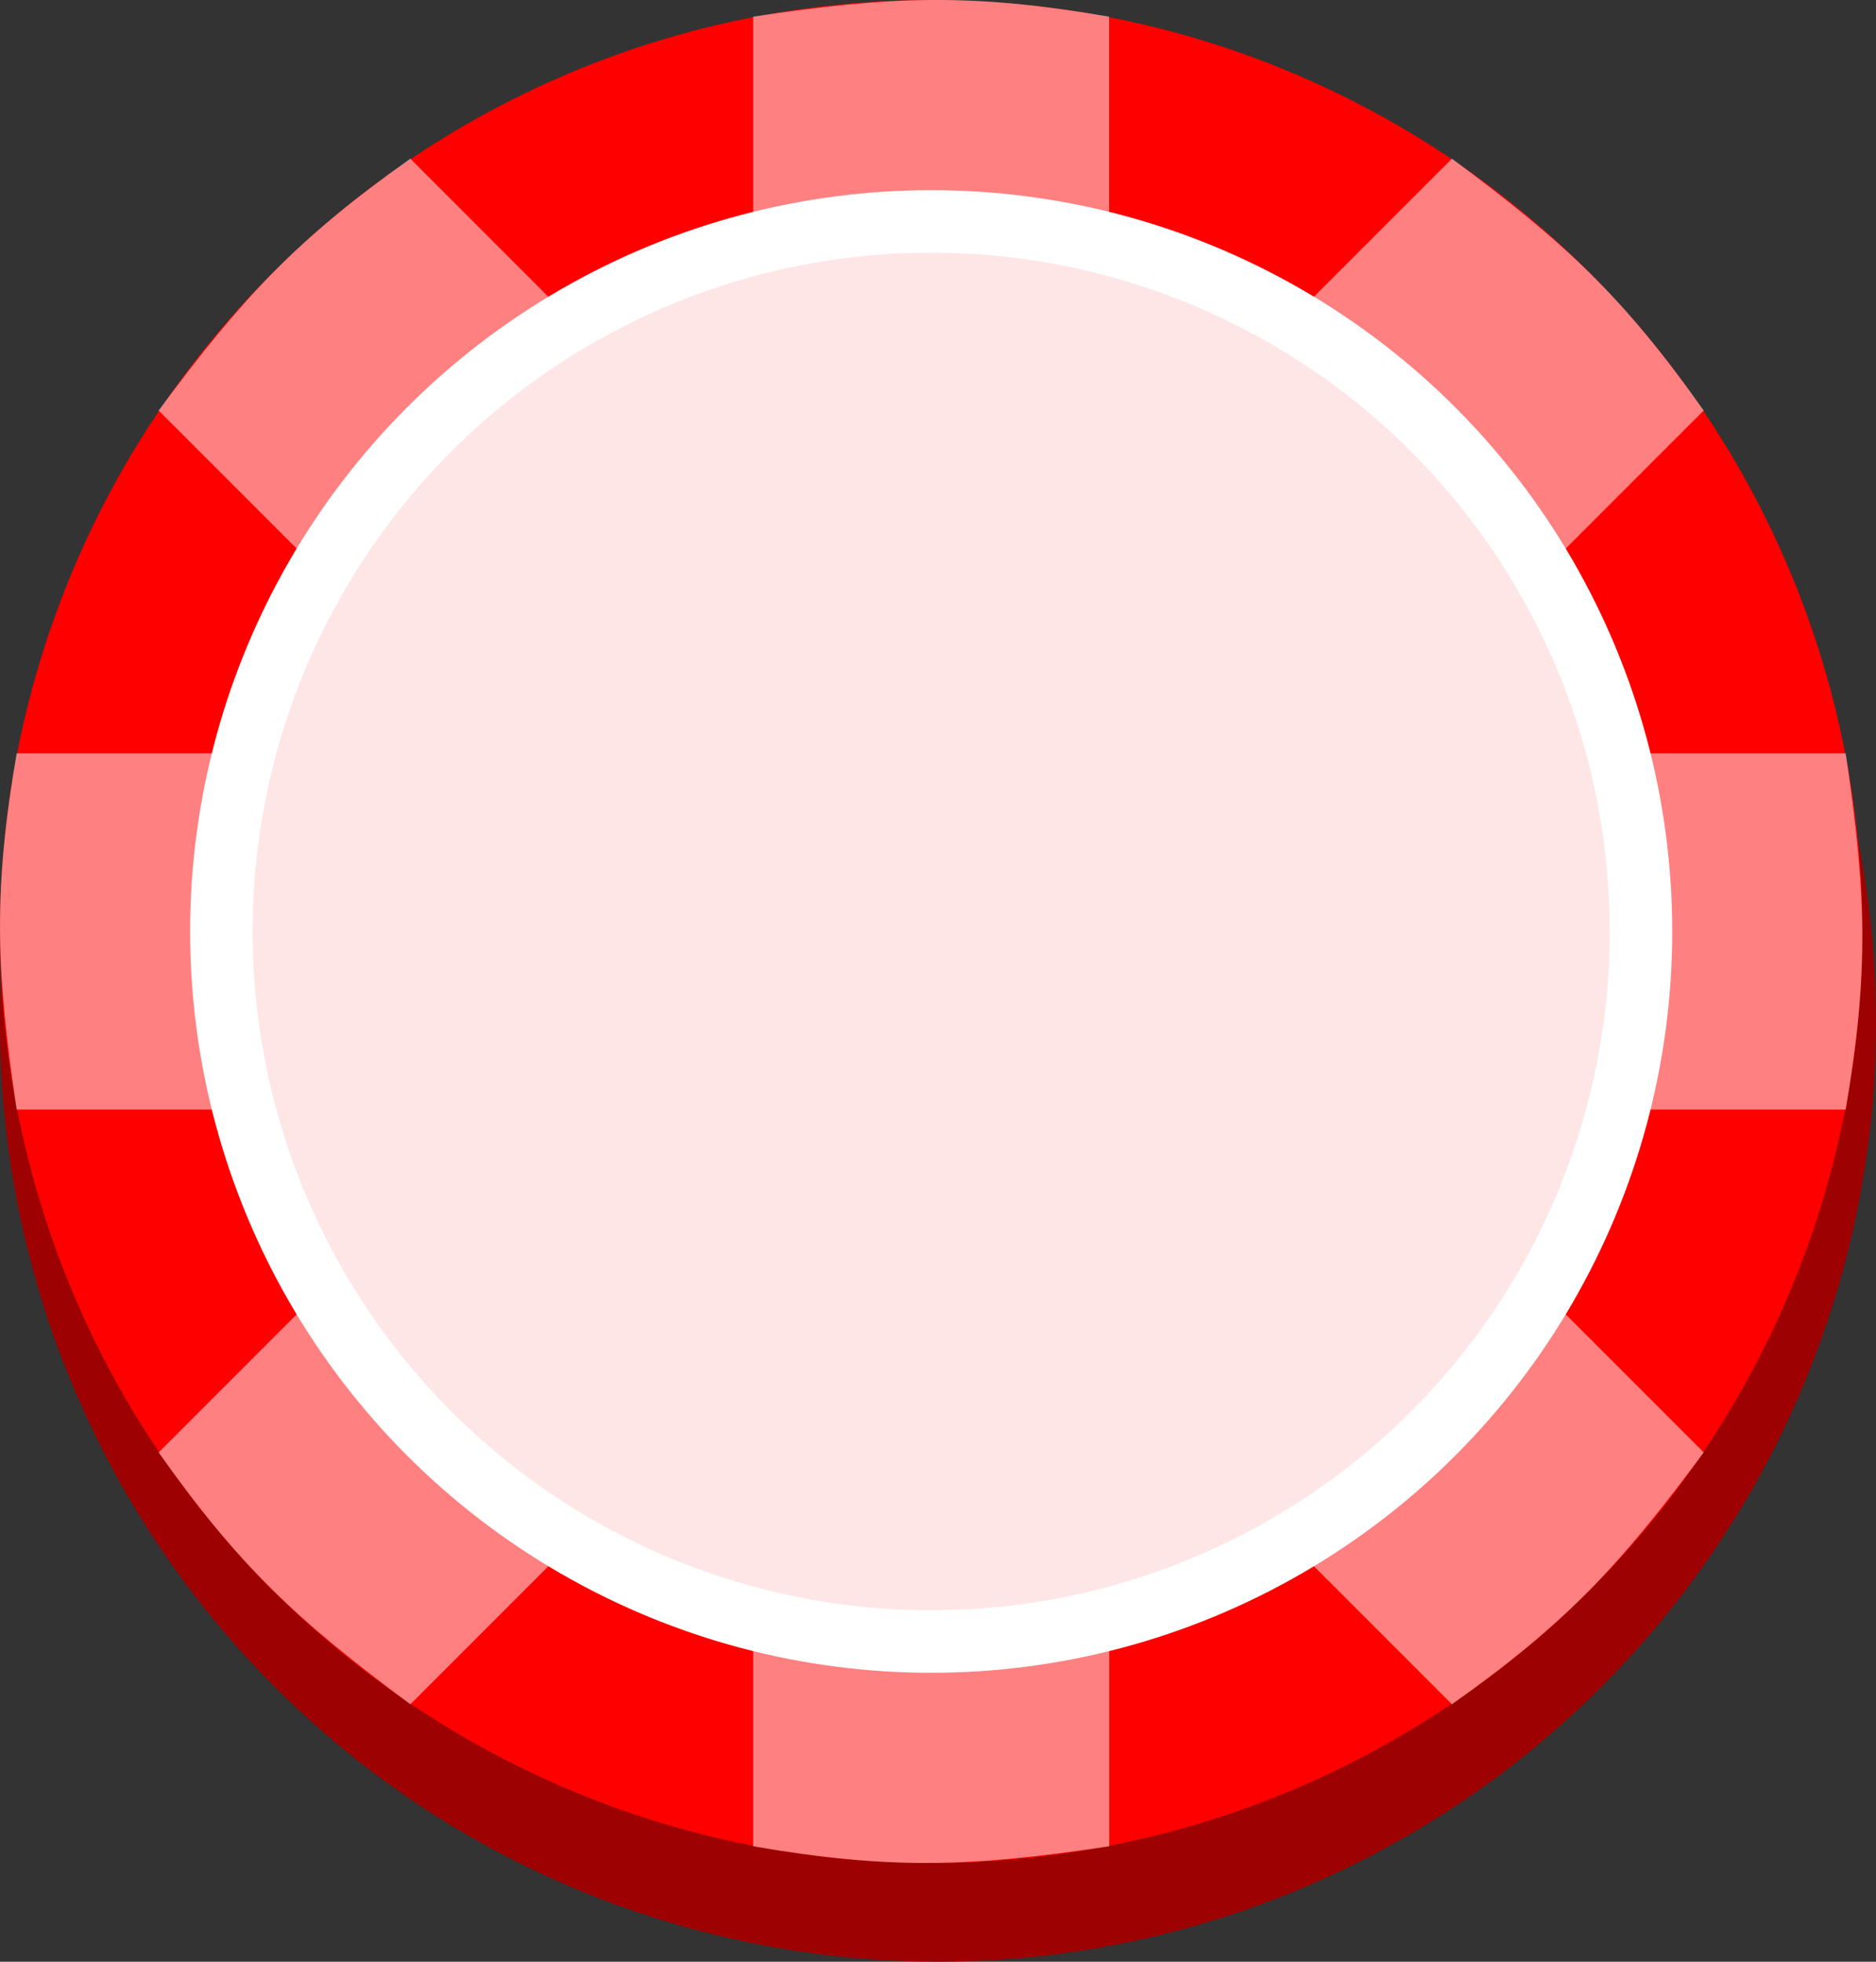 <svg width="22" height="23" viewBox="0 0 22 23" fill="none" xmlns="http://www.w3.org/2000/svg">
<rect x="0" y="0" width="22" height="23" fill="#333333" stroke="none"/>
<g clip-path="url(#clip0_772_123133)">
<ellipse cx="11" cy="11.998" rx="11" ry="11.002" fill="#9D0101"/>
<ellipse cx="10.92" cy="10.921" rx="10.92" ry="10.921" fill="#FF0000"/>
<ellipse cx="10.92" cy="10.921" rx="8.324" ry="8.325" fill="white" fill-opacity="0.9" stroke="white" stroke-width="0.733"/>
<path opacity="0.5" d="M8.832 19.273C10.464 19.481 11.376 19.488 13.008 19.273V21.647C11.368 21.891 10.449 21.923 8.832 21.647V19.273Z" fill="white"/>
<path opacity="0.5" d="M13.007 2.569C11.376 2.361 10.464 2.353 8.832 2.569L8.832 0.195C10.471 -0.049 11.391 -0.081 13.007 0.195L13.007 2.569Z" fill="white"/>
<path opacity="0.5" d="M19.27 13.009C19.478 11.377 19.486 10.465 19.27 8.833L21.645 8.833C21.888 10.472 21.92 11.392 21.645 13.009L19.27 13.009Z" fill="white"/>
<path opacity="0.5" d="M2.569 8.833C2.362 10.465 2.354 11.377 2.569 13.009L0.195 13.009C-0.048 11.37 -0.081 10.45 0.195 8.833L2.569 8.833Z" fill="white"/>
<path opacity="0.5" d="M18.301 6.492C17.294 5.191 16.655 4.541 15.348 3.539L17.027 1.86C18.358 2.847 19.031 3.474 19.98 4.813L18.301 6.492Z" fill="white"/>
<path opacity="0.5" d="M3.539 15.35C4.546 16.651 5.185 17.302 6.491 18.303L4.812 19.982C3.481 18.995 2.808 18.368 1.86 17.029L3.539 15.35Z" fill="white"/>
<path opacity="0.5" d="M6.491 3.539C5.19 4.546 4.54 5.185 3.539 6.492L1.86 4.813C2.847 3.482 3.474 2.809 4.812 1.86L6.491 3.539Z" fill="white"/>
<path opacity="0.5" d="M15.348 18.303C16.649 17.296 17.299 16.657 18.301 15.35L19.98 17.029C18.993 18.36 18.366 19.034 17.027 19.982L15.348 18.303Z" fill="white"/>
</g>
<defs>
<clipPath id="clip0_772_123133">
<rect width="22" height="23" fill="white"/>
</clipPath>
</defs>
</svg>
